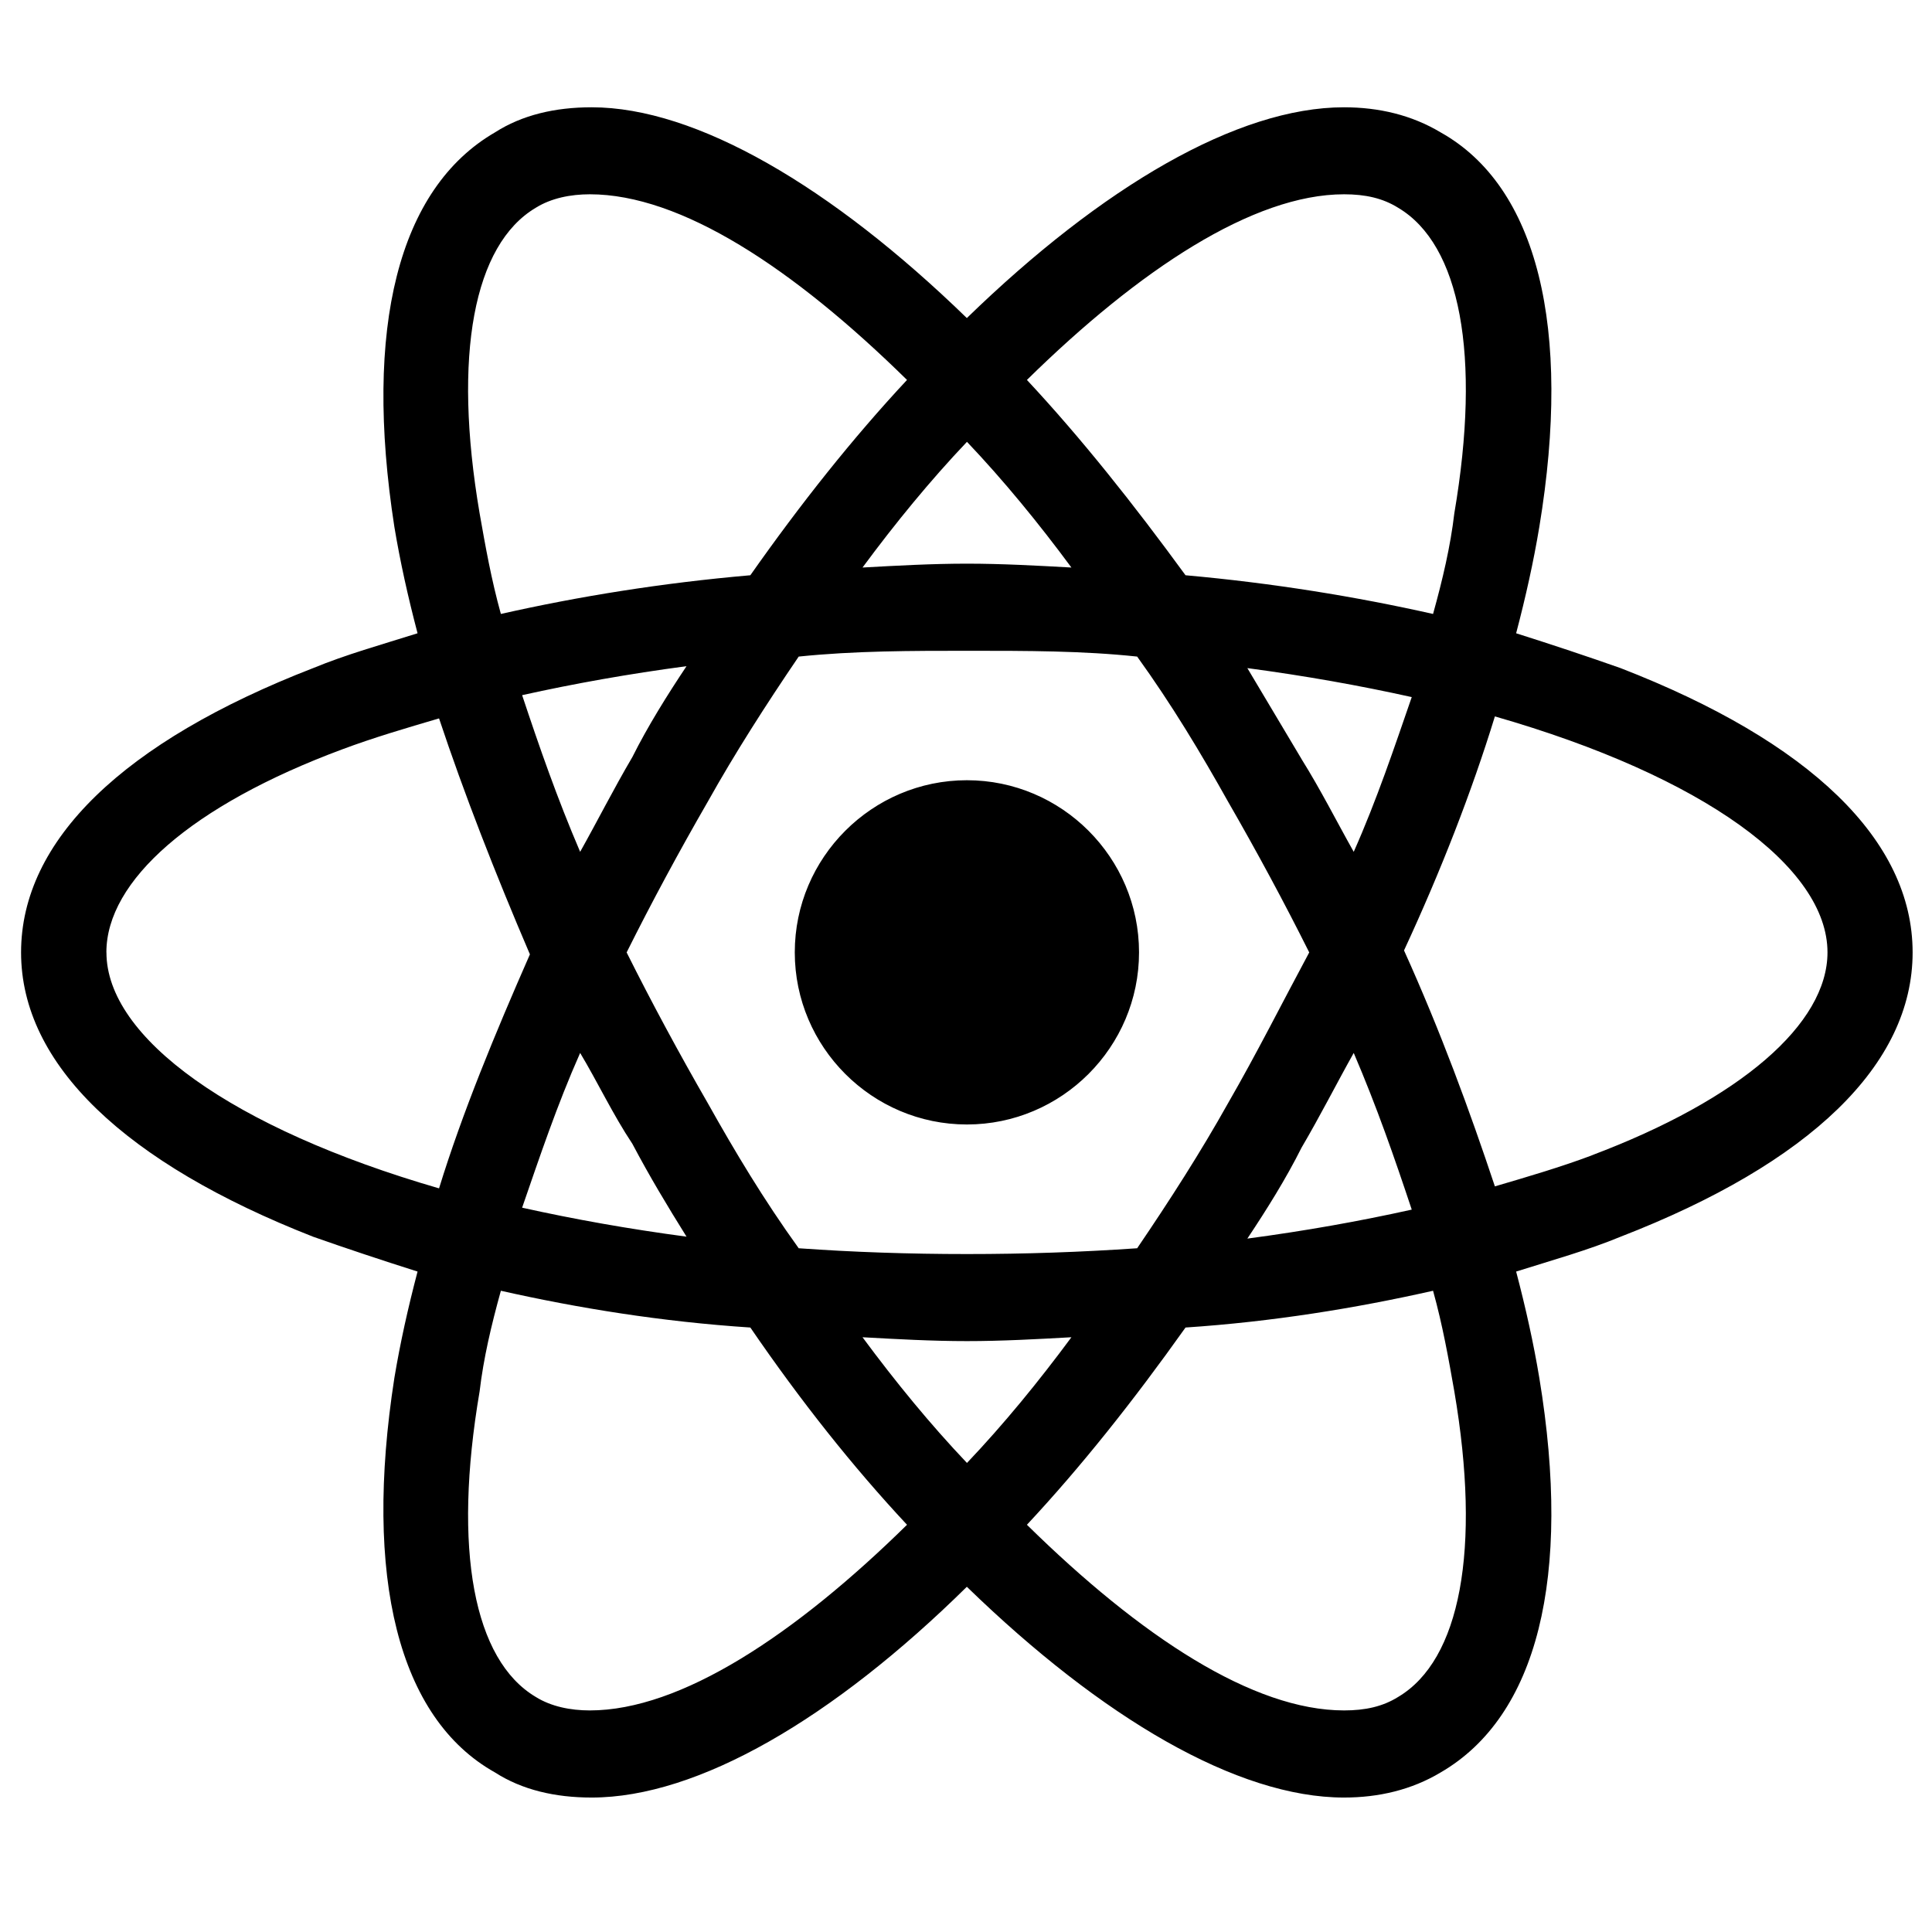 <?xml version="1.0" encoding="utf-8"?>
<!-- Generated by IcoMoon.io -->
<!DOCTYPE svg PUBLIC "-//W3C//DTD SVG 1.1//EN" "http://www.w3.org/Graphics/SVG/1.1/DTD/svg11.dtd">
<svg version="1.1" xmlns="http://www.w3.org/2000/svg" xmlns:xlink="http://www.w3.org/1999/xlink" width="32" height="32" viewBox="0 0 32 32">
<path d="M18.866 15.774c0 1.57-1.281 2.851-2.851 2.851s-2.851-1.281-2.851-2.851c0-1.57 1.281-2.851 2.851-2.851s2.851 1.281 2.851 2.851zM26.842 11.066c-0.545-0.192-1.121-0.384-1.73-0.577 0.16-0.609 0.288-1.185 0.384-1.762 0.545-3.299-0.032-5.638-1.634-6.534-0.48-0.288-1.025-0.416-1.602-0.416-1.762 0-4.004 1.313-6.246 3.491-2.242-2.178-4.484-3.491-6.214-3.491-0.609 0-1.153 0.128-1.602 0.416-1.602 0.929-2.178 3.235-1.666 6.534 0.096 0.577 0.224 1.153 0.384 1.762-0.609 0.192-1.185 0.352-1.73 0.577-3.139 1.217-4.837 2.851-4.837 4.709s1.73 3.491 4.837 4.709c0.545 0.192 1.121 0.384 1.73 0.577-0.16 0.609-0.288 1.185-0.384 1.762-0.513 3.299 0.064 5.637 1.666 6.534 0.448 0.288 0.993 0.416 1.602 0.416 1.762 0 4.004-1.313 6.214-3.491 2.242 2.178 4.484 3.491 6.246 3.491 0.577 0 1.121-0.128 1.602-0.416 1.602-0.929 2.178-3.235 1.634-6.534-0.096-0.577-0.224-1.153-0.384-1.762 0.609-0.192 1.185-0.352 1.73-0.577 3.139-1.217 4.837-2.851 4.837-4.709s-1.698-3.491-4.837-4.709zM23.159 3.442c1.025 0.609 1.377 2.434 0.929 5.061-0.064 0.545-0.192 1.089-0.352 1.666-1.281-0.288-2.659-0.512-4.1-0.641-0.865-1.185-1.73-2.274-2.627-3.235 1.858-1.826 3.748-3.075 5.253-3.075 0.352 0 0.641 0.064 0.897 0.224zM20.34 18.273c-0.448 0.801-0.961 1.602-1.505 2.402-0.929 0.064-1.858 0.096-2.819 0.096s-1.89-0.032-2.787-0.096c-0.577-0.801-1.057-1.602-1.505-2.402-0.48-0.833-0.929-1.666-1.345-2.498 0.416-0.833 0.865-1.666 1.345-2.498 0.448-0.801 0.961-1.602 1.505-2.402 0.929-0.096 1.858-0.096 2.819-0.096s1.89 0 2.787 0.096c0.577 0.801 1.057 1.602 1.505 2.402 0.48 0.833 0.929 1.666 1.345 2.498-0.448 0.833-0.865 1.666-1.345 2.498zM22.422 17.44c0.384 0.897 0.673 1.73 0.961 2.595-0.865 0.192-1.762 0.352-2.723 0.48 0.32-0.48 0.641-0.993 0.897-1.505 0.32-0.545 0.577-1.057 0.865-1.57zM16.016 24.231c-0.609-0.641-1.185-1.345-1.73-2.082 0.577 0.032 1.153 0.064 1.73 0.064s1.153-0.032 1.73-0.064c-0.545 0.737-1.121 1.441-1.73 2.082zM11.371 20.483c-0.961-0.128-1.858-0.288-2.723-0.48 0.288-0.833 0.577-1.698 0.961-2.563 0.288 0.48 0.545 1.025 0.865 1.505 0.288 0.545 0.577 1.025 0.897 1.538zM9.609 14.109c-0.384-0.897-0.673-1.73-0.961-2.595 0.865-0.192 1.762-0.352 2.723-0.48-0.32 0.48-0.641 0.993-0.897 1.505-0.32 0.545-0.577 1.057-0.865 1.57zM16.016 7.318c0.609 0.641 1.185 1.345 1.73 2.082-0.577-0.032-1.153-0.064-1.73-0.064s-1.153 0.032-1.73 0.064c0.545-0.737 1.121-1.441 1.73-2.082zM21.557 12.571l-0.897-1.505c0.961 0.128 1.858 0.288 2.723 0.48-0.288 0.833-0.577 1.698-0.961 2.563-0.288-0.512-0.545-1.025-0.865-1.537zM7.944 8.503c-0.448-2.627-0.096-4.452 0.929-5.061 0.256-0.16 0.577-0.224 0.897-0.224 1.505 0 3.363 1.217 5.253 3.075-0.897 0.961-1.762 2.050-2.595 3.235-1.473 0.128-2.851 0.352-4.132 0.641-0.16-0.577-0.256-1.121-0.352-1.666zM1.762 15.774c0-1.185 1.409-2.434 3.908-3.363 0.513-0.192 1.057-0.352 1.602-0.512 0.416 1.249 0.929 2.563 1.505 3.908-0.577 1.313-1.121 2.627-1.505 3.876-3.427-0.993-5.509-2.498-5.509-3.908zM8.873 28.106c-1.025-0.609-1.377-2.434-0.929-5.061 0.064-0.545 0.192-1.089 0.352-1.666 1.281 0.288 2.659 0.512 4.132 0.609 0.833 1.217 1.698 2.306 2.595 3.267-1.858 1.826-3.748 3.075-5.253 3.075-0.32 0-0.641-0.064-0.897-0.224zM24.088 23.045c0.448 2.627 0.096 4.452-0.929 5.061-0.256 0.16-0.545 0.224-0.897 0.224-1.505 0-3.363-1.217-5.253-3.075 0.897-0.961 1.762-2.050 2.627-3.267 1.441-0.096 2.819-0.32 4.1-0.609 0.16 0.577 0.256 1.121 0.352 1.666zM26.362 19.138c-0.512 0.192-1.057 0.352-1.602 0.512-0.416-1.249-0.897-2.563-1.505-3.908 0.609-1.313 1.121-2.627 1.505-3.876 3.459 0.993 5.509 2.498 5.509 3.908 0 1.185-1.441 2.434-3.908 3.363z"></path>
</svg>
